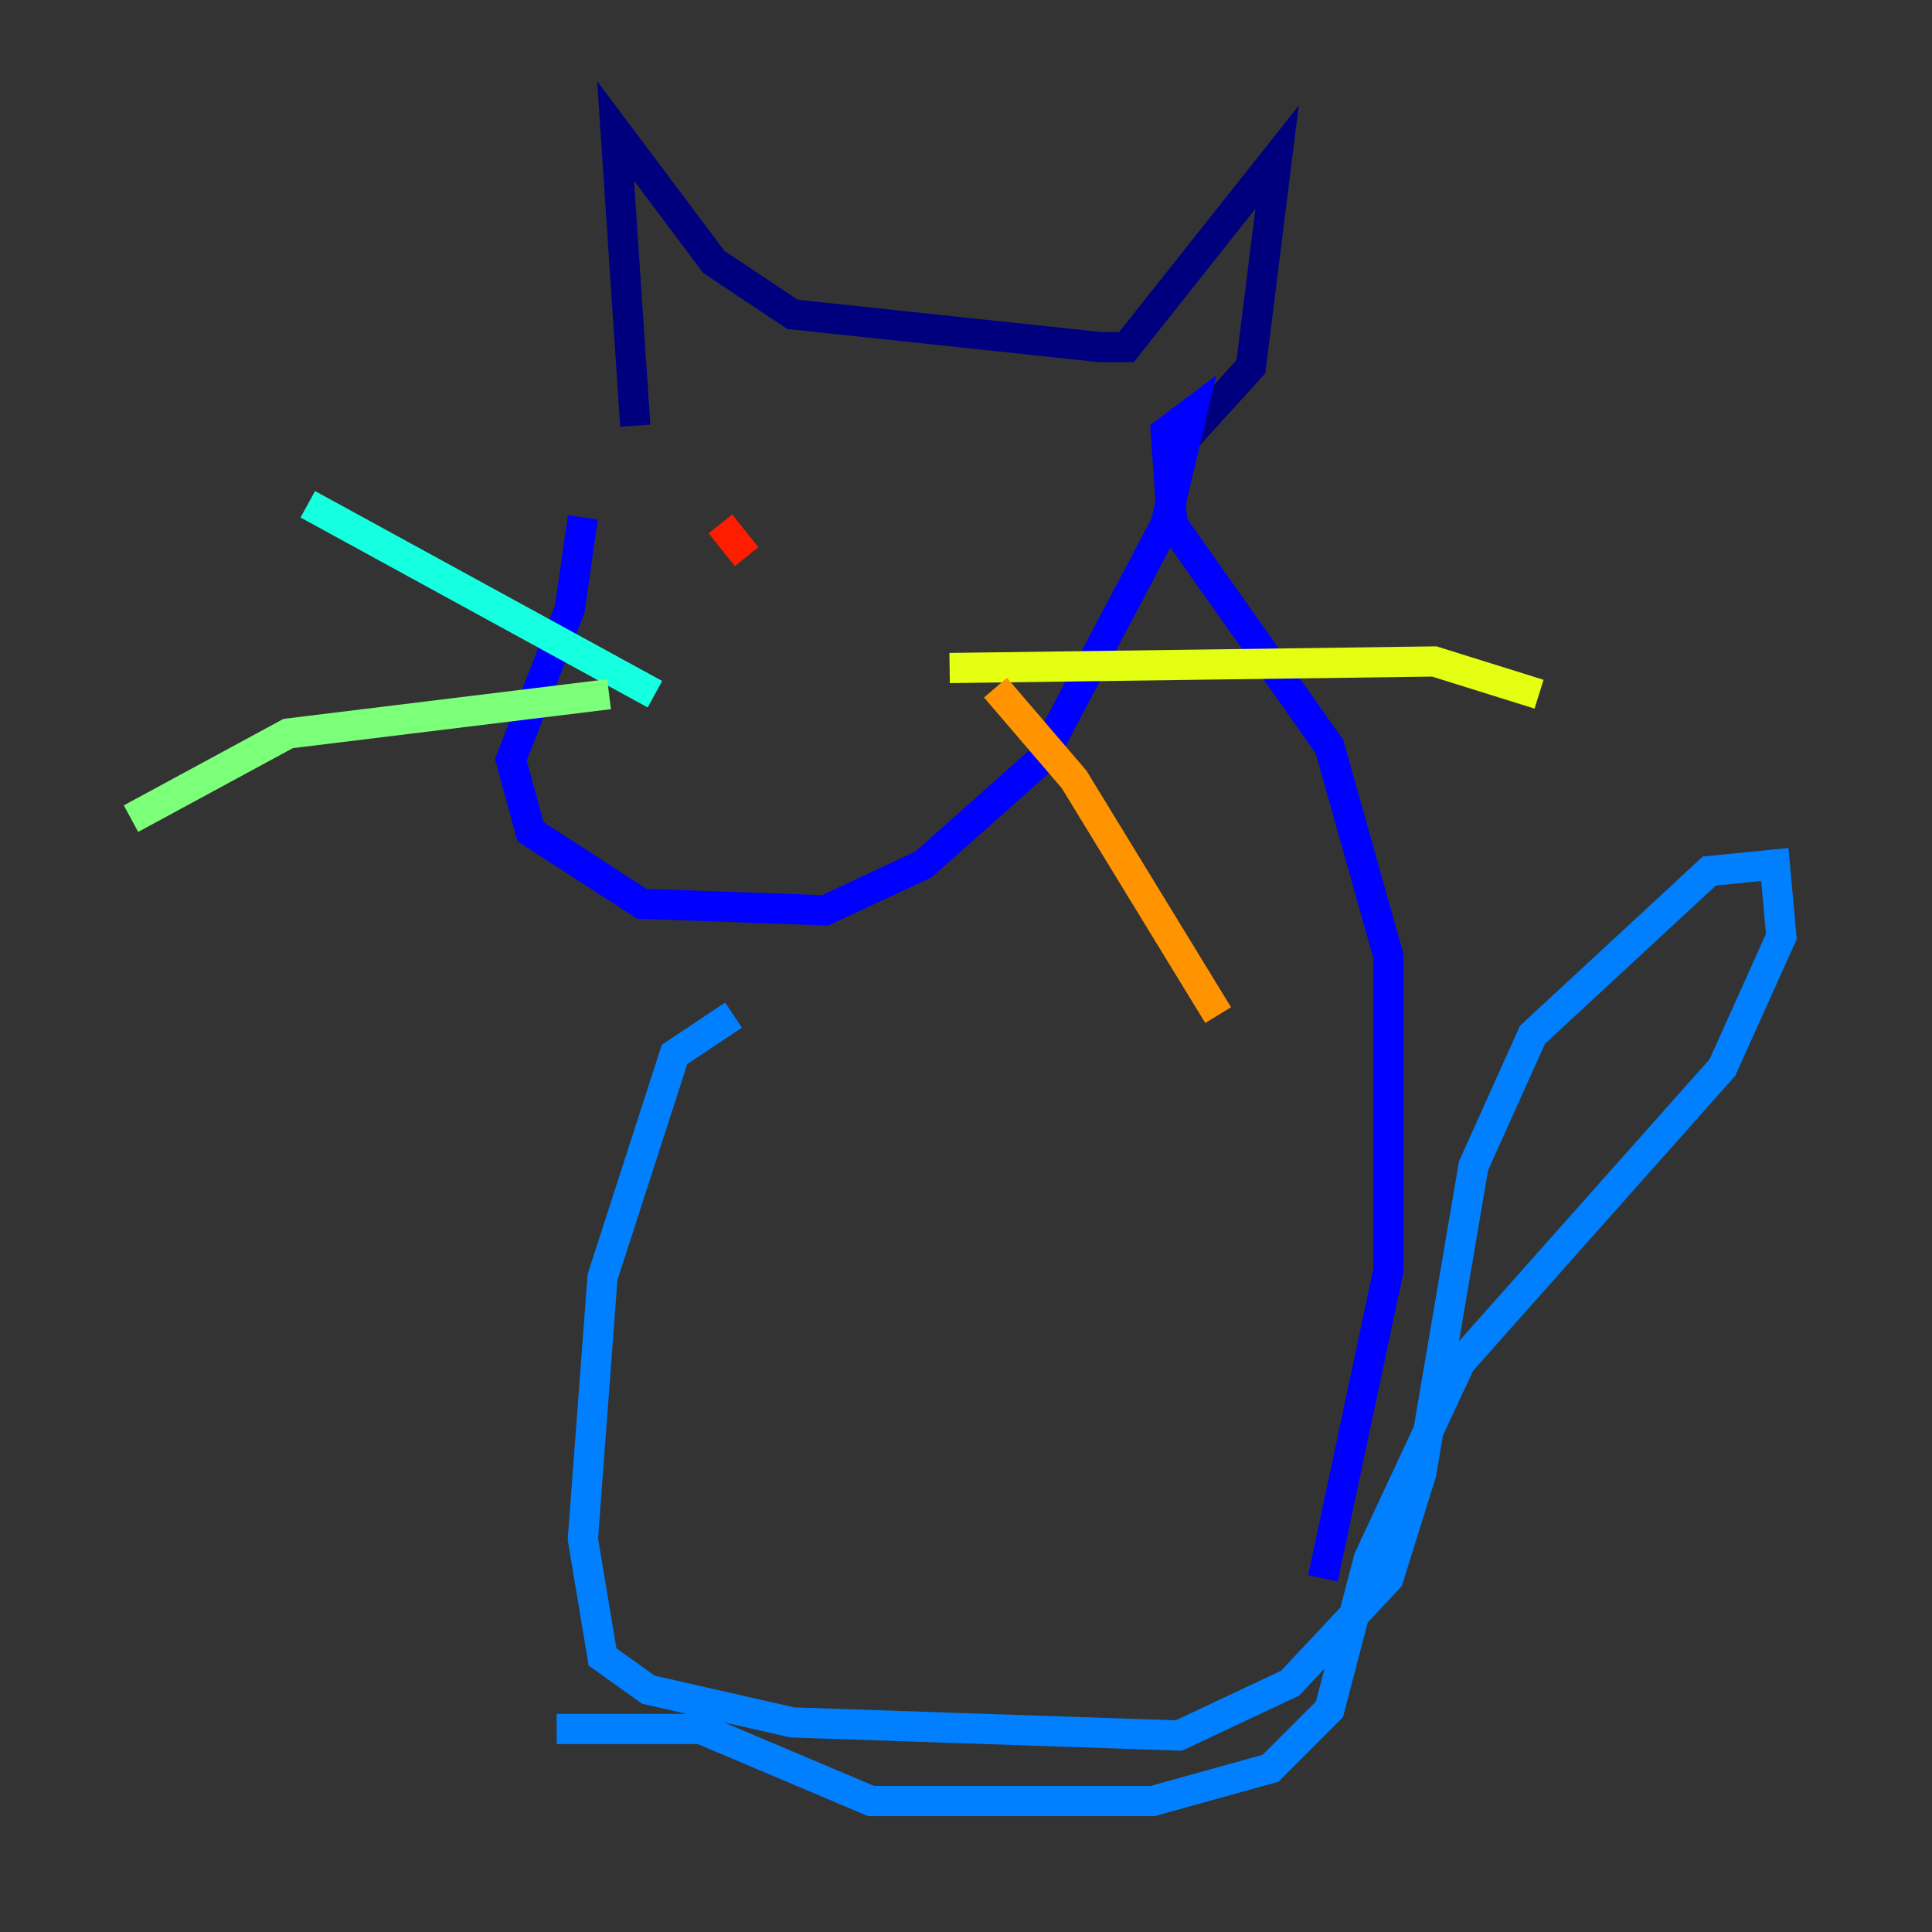 <?xml version="1.0" encoding="utf-8" ?>
<svg baseProfile="tiny" height="128" version="1.2" viewBox="0,0,128,128" width="128" xmlns="http://www.w3.org/2000/svg" xmlns:ev="http://www.w3.org/2001/xml-events" xmlns:xlink="http://www.w3.org/1999/xlink"><rect x="0" y="0" width="128" height="128" fill="#333333" stroke="none"/><defs /><polyline fill="none" points="42.088,28.203 40.786,8.678 47.295,17.356 52.502,20.827 72.895,22.997 74.63,22.997 84.61,10.414 82.875,24.298 78.536,29.071" stroke="#00007f" stroke-width="2" /><polyline fill="none" points="38.617,34.278 37.749,40.352 33.844,50.332 35.146,55.105 42.522,59.878 54.671,60.312 61.18,57.275 68.99,50.332 77.234,34.712 78.969,27.336 77.234,28.637 77.668,34.712 88.081,49.464 91.986,63.349 91.986,84.176 87.647,104.57" stroke="#0000ff" stroke-width="2" /><polyline fill="none" points="48.597,67.254 44.691,69.858 39.919,84.61 38.617,101.966 39.919,109.776 42.956,111.946 52.502,114.115 78.102,114.983 85.478,111.512 91.986,104.57 94.156,97.627 97.627,77.234 101.532,68.556 113.248,57.709 117.586,57.275 118.02,62.047 114.115,70.725 96.759,90.251 90.685,103.268 88.081,113.248 84.176,117.153 76.366,119.322 57.709,119.322 46.427,114.549 36.881,114.549" stroke="#0080ff" stroke-width="2" /><polyline fill="none" points="43.39,45.993 20.393,33.41" stroke="#15ffe1" stroke-width="2" /><polyline fill="none" points="40.352,45.993 19.091,48.597 8.678,54.237" stroke="#7cff79" stroke-width="2" /><polyline fill="none" points="62.915,44.258 95.024,43.824 101.966,45.993" stroke="#e4ff12" stroke-width="2" /><polyline fill="none" points="65.953,45.559 71.159,51.634 80.705,67.254" stroke="#ff9400" stroke-width="2" /><polyline fill="none" points="49.464,36.881 47.729,34.712" stroke="#ff1d00" stroke-width="2" /><polyline fill="none" points="67.688,40.786 67.688,40.786" stroke="#7f0000" stroke-width="2" /></svg>